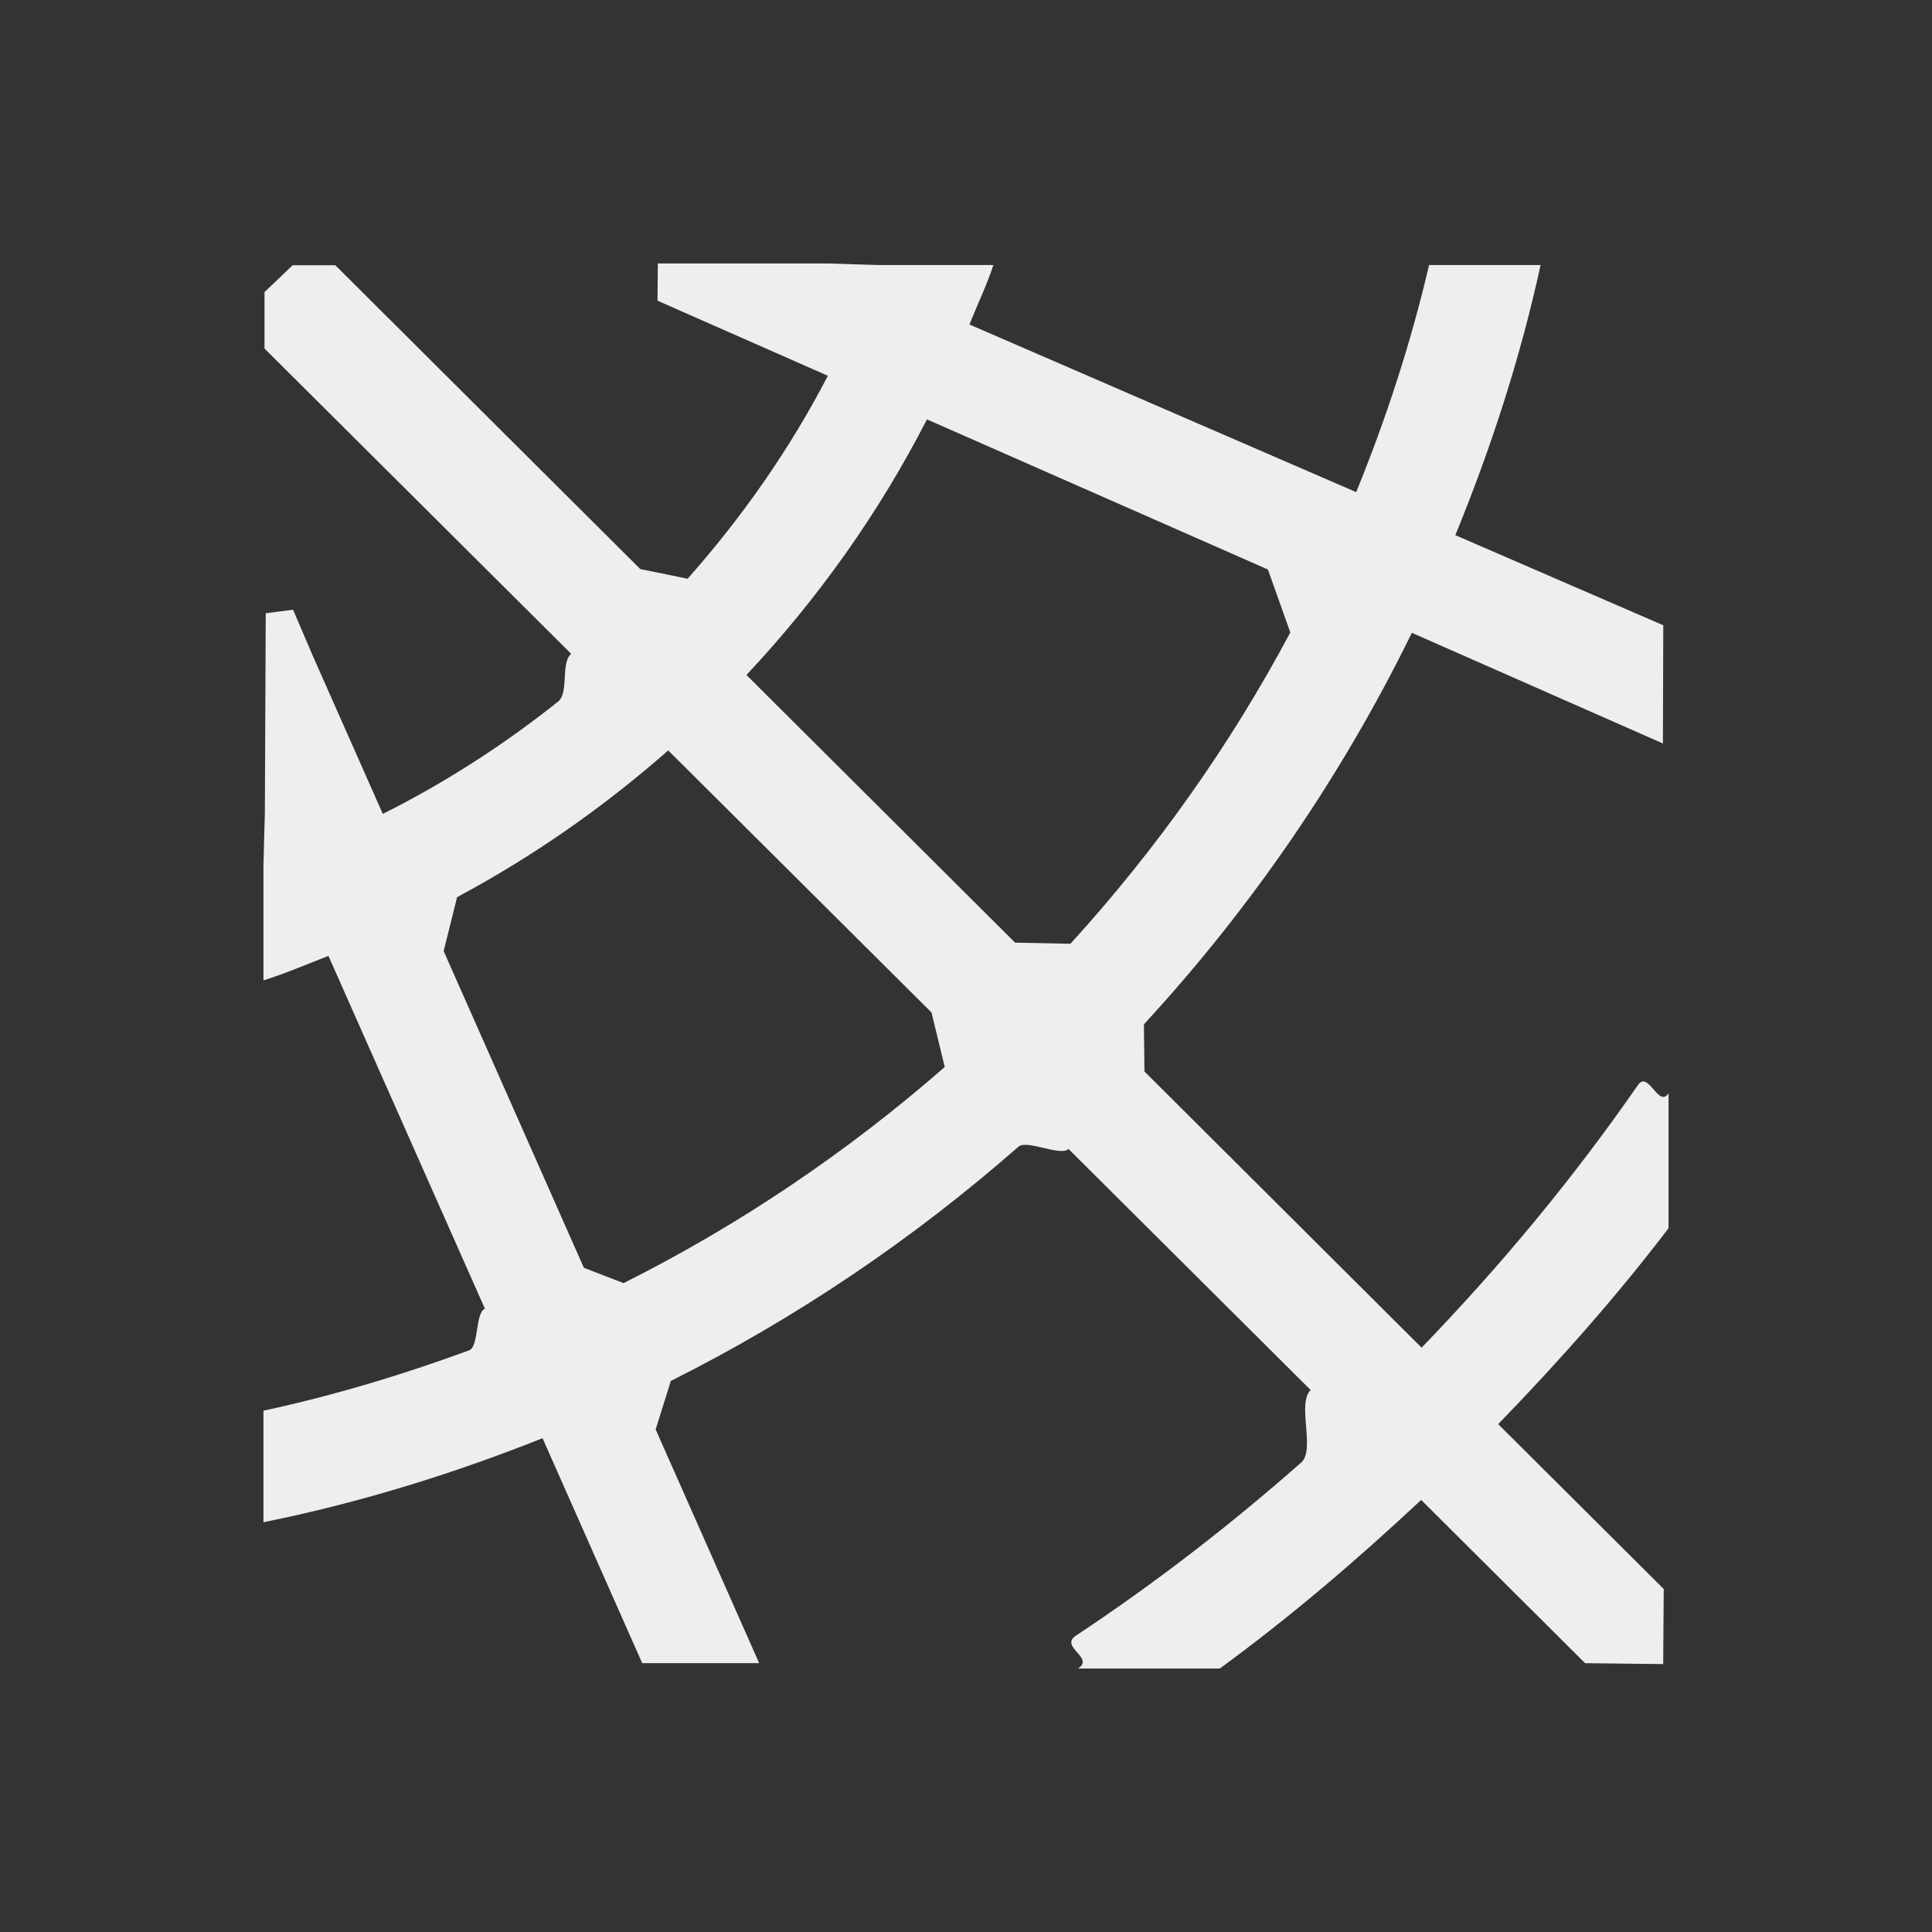 <?xml version="1.0" encoding="UTF-8" standalone="no"?>
<svg
   width="22"
   height="22"
   viewBox="0 0 22 22"
   version="1.1"
   id="svg7"
   sodipodi:docname="kstars_grid.svg"
   inkscape:version="1.1.2 (0a00cf5339, 2022-02-04)"
   xmlns:inkscape="http://www.inkscape.org/namespaces/inkscape"
   xmlns:sodipodi="http://sodipodi.sourceforge.net/DTD/sodipodi-0.dtd"
   xmlns="http://www.w3.org/2000/svg"
   xmlns:svg="http://www.w3.org/2000/svg">
  <rect x="0" y="0" width="22" height="22" fill="#333333" stroke="none"/>
  <sodipodi:namedview
     id="namedview9"
     pagecolor="#505050"
     bordercolor="#eeeeee"
     borderopacity="1"
     inkscape:pageshadow="0"
     inkscape:pageopacity="0"
     inkscape:pagecheckerboard="0"
     showgrid="false"
     inkscape:zoom="31"
     inkscape:cx="10.983871"
     inkscape:cy="10.967742"
     inkscape:window-width="1920"
     inkscape:window-height="1051"
     inkscape:window-x="0"
     inkscape:window-y="29"
     inkscape:window-maximized="1"
     inkscape:current-layer="svg7" />
  <defs
     id="defs3">
    <style
       id="current-color-scheme"
       type="text/css">
   .ColorScheme-Text { color:#eeeeec; } .ColorScheme-Highlight { color:#367bf0; } .ColorScheme-NeutralText { color:#ffcc44; } .ColorScheme-PositiveText { color:#3db47e; } .ColorScheme-NegativeText { color:#dd4747; }
  </style>
  </defs>
  <path
     style="fill:currentColor"
     class="ColorScheme-Text"
     d="m 4.491,0 -0.004,0.424 1.94,0.855 c -0.435,0.839 -0.976,1.61 -1.597,2.311 -0.067,0.076 0.069,-0.074 0,0 L 4.291,3.48 0.818,0.02 H 0.333 v 0 L 0.012,0.326 V 0.969 L 3.504,4.445 v 0 C 3.38,4.553 3.483,4.887 3.354,4.99 2.737,5.481 2.072,5.911 1.359,6.268 L 0.568,4.482 0.337,3.943 v 0 L 0.026,3.983 0.016,6.25 0,6.855 c -0.081,0.03 0.082,-0.029 0,0 v 1.309 c 0.253,-0.079 0.494,-0.185 0.74,-0.279 L 2.522,11.903 v 0 C 2.411,11.946 2.454,12.335 2.343,12.376 1.585,12.655 0.804,12.89 0,13.064 v 1.27 c 1.099,-0.222 2.158,-0.551 3.178,-0.957 l 1.135,2.562 h 1.332 l -1.179,-2.662 0.173,-0.552 c 0.343,-0.168 -0.114,0.057 0,0 1.435,-0.719 2.763,-1.619 3.958,-2.667 0.096,-0.085 0.476,0.113 0.571,0.026 v 0 l 2.757,2.745 v 0 c -0.161,0.15 0.057,0.679 -0.108,0.825 C 11.008,14.367 10.153,15.028 9.251,15.626 9.06,15.754 9.471,15.878 9.275,16 v 0 h 1.615 c 0.806,-0.59 1.565,-1.239 2.293,-1.92 l 1.867,1.859 0.889,0.01 0.006,-0.855 -1.885,-1.877 C 14.746,12.509 15.402,11.771 16,10.986 v -1.537 0 C 15.886,9.623 15.77,9.184 15.652,9.355 14.914,10.42 14.086,11.417 13.188,12.346 l -3.156,-3.145 -0.006,-0.537 c 0.087,-0.091 -0.085,0.092 0,0 1.22,-1.324 2.251,-2.823 3.051,-4.458 l 2.859,1.26 0.004,-1.346 L 13.572,3.094 c 0.405,-0.988 0.739,-2.012 0.971,-3.076 H 13.273 C 13.065,0.909 12.783,1.771 12.443,2.604 L 8.039,0.695 C 8.13,0.469 8.235,0.25 8.312,0.018 H 6.996 c -0.025,0.066 0.026,-0.065 0,0 L 6.432,0 Z m 3.063,1.775 3.884,1.71 0.255,0.717 c -0.082,0.166 0.087,-0.163 0,0 -0.686,1.287 -1.53,2.476 -2.504,3.545 -0.098,0.107 0.1,-0.105 0,0 L 8.559,7.734 5.5,4.686 c 0.813,-0.867 1.508,-1.843 2.055,-2.91 z M 4.609,5.545 7.607,8.529 7.758,9.15 c -0.083,0.075 0.084,-0.073 0,0 -1.105,0.966 -2.332,1.796 -3.657,2.461 -0.102,0.051 0.103,-0.049 0,0 L 3.649,11.437 2.052,7.83 2.205,7.216 c 0.116,-0.058 -0.114,0.061 0,0 C 3.072,6.752 3.876,6.19 4.609,5.545 Z"
     transform="translate(3,3)"
     id="path5"
     sodipodi:nodetypes="cccscccccccccsccccccccccccscccccccssccccsscccccccccccscccscccccccccccccccccsscccccccssccccsc" />
</svg>
